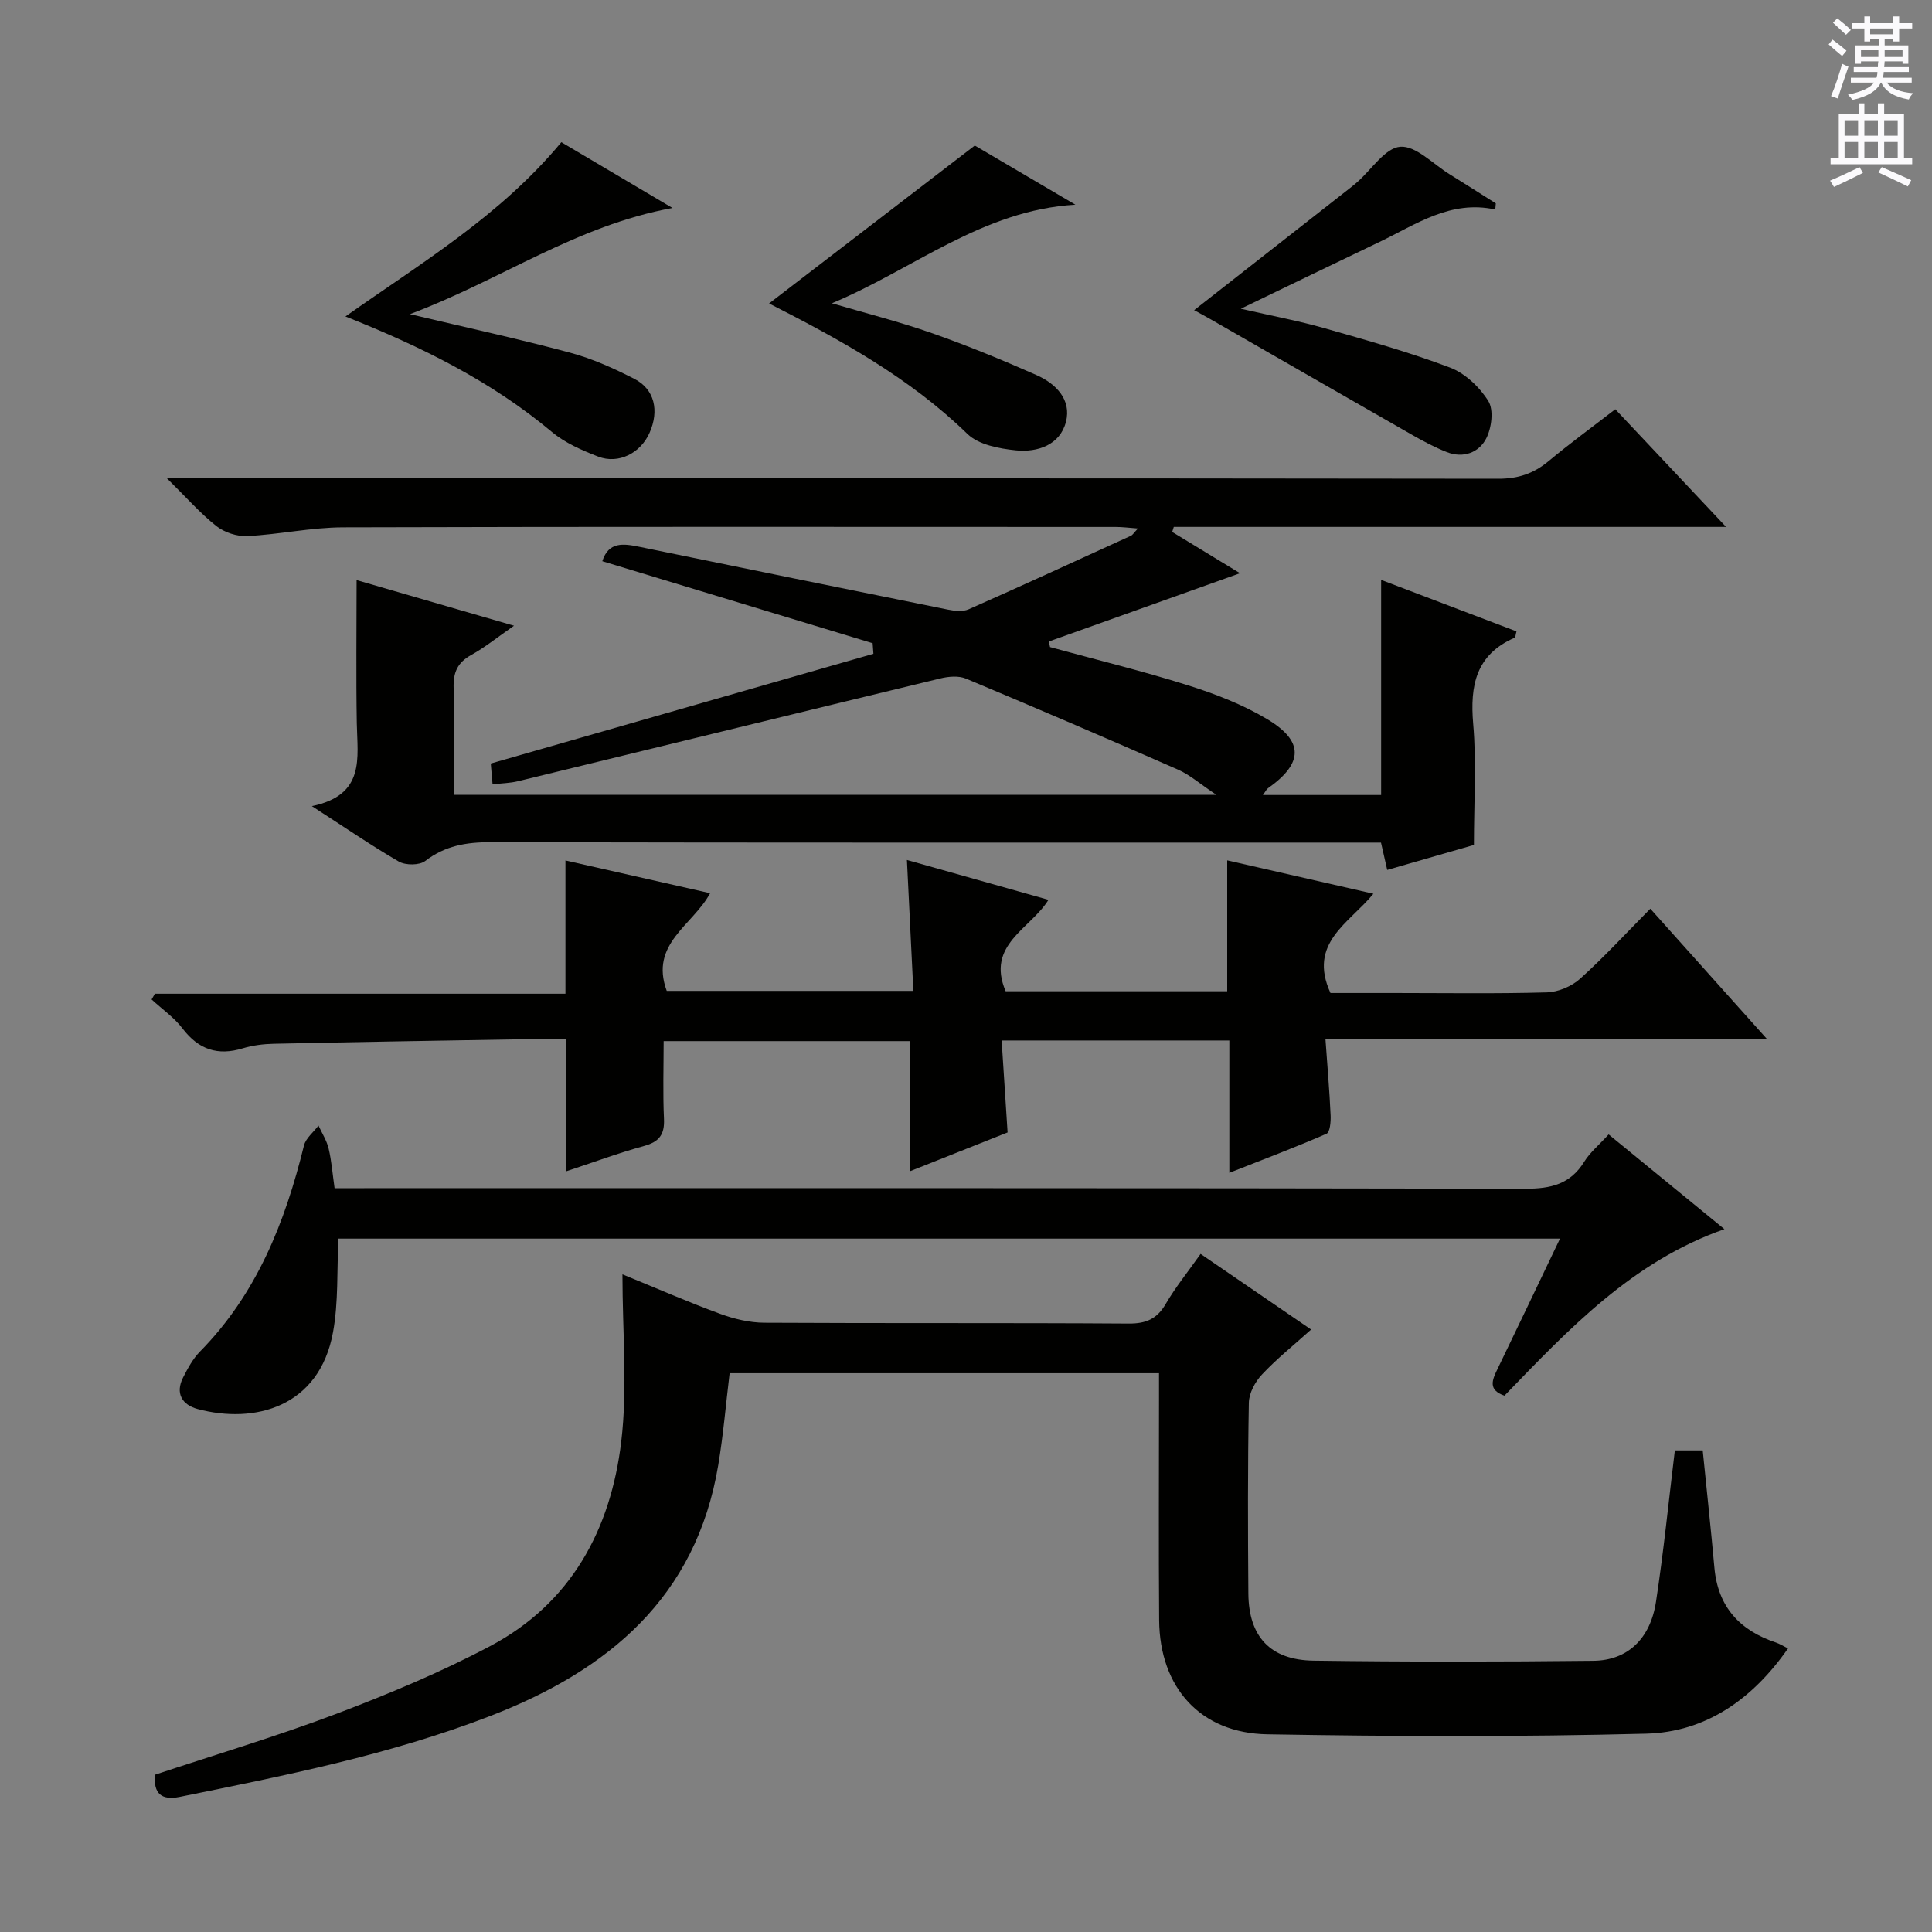 <svg enable-background="new 0 0 400 400" viewBox="0 0 400 400" xmlns="http://www.w3.org/2000/svg"><rect x="0" y="0" width="400" height="400" fill="#808080" stroke="none"/><g fill="#010100"><path d="m64.57 166.9c11.11-2.29 9.43-9.97 9.3-17.14-.17-9.78-.04-19.57-.04-29.66 10.18 2.95 20.81 6.03 32.59 9.45-3.4 2.36-5.99 4.47-8.88 6.07-2.87 1.59-3.73 3.65-3.62 6.86.25 7.27.08 14.56.08 22.09h157.85c-3.44-2.3-5.52-4.16-7.94-5.22-14.58-6.41-29.23-12.7-43.92-18.85-1.51-.63-3.61-.45-5.28-.04-29.18 7.05-58.33 14.2-87.49 21.29-1.58.38-3.25.41-5.24.64-.15-1.67-.27-3.09-.37-4.31 26.6-7.63 52.91-15.18 79.22-22.72-.05-.73-.11-1.46-.16-2.19-18.62-5.65-37.24-11.3-55.97-16.98 1.31-4.1 4.41-3.65 7.62-2.99 21.3 4.36 42.6 8.72 63.92 13.01 1.39.28 3.09.48 4.3-.06 11.24-4.97 22.41-10.11 33.59-15.22.4-.18.66-.67 1.47-1.51-1.85-.14-3.22-.32-4.59-.32-53.33-.01-106.65-.08-159.98.08-6.61.02-13.21 1.48-19.83 1.81-2.12.11-4.73-.75-6.4-2.07-3.33-2.63-6.17-5.88-10.24-9.89h7.17c89.49 0 178.97-.03 268.46.09 4.12.01 7.33-1.07 10.42-3.64 4.34-3.62 8.91-6.96 13.82-10.75 7.41 7.87 14.72 15.63 22.94 24.36-39.03 0-76.69 0-114.35 0-.11.35-.22.7-.33 1.04 4.65 2.83 9.3 5.66 14.04 8.55-13.58 4.85-26.58 9.5-39.59 14.14.09.38.18.77.26 1.15 9.53 2.61 19.15 4.95 28.57 7.92 5.65 1.78 11.34 3.98 16.4 7.01 7.66 4.58 7.45 9.14.16 14.29-.33.24-.52.68-1.06 1.41h24.48c0-14.68 0-29.36 0-44.54 9.16 3.48 18.6 7.08 28.02 10.66-.21.76-.2 1.24-.37 1.31-8.02 3.5-9.28 9.86-8.59 17.86.7 8.07.15 16.24.15 25.05-5.24 1.51-11.4 3.29-17.95 5.17-.41-1.82-.79-3.48-1.29-5.66-1.99 0-3.95 0-5.9 0-59.49 0-118.98.04-178.47-.08-5.02-.01-9.4.73-13.5 3.88-1.2.93-4.07.93-5.48.13-5.71-3.32-11.16-7.07-18-11.48z"/><path d="m32.08 367.44c12.51-4.16 25.2-7.94 37.56-12.61 10.84-4.11 21.63-8.61 31.86-14.03 16.77-8.88 24.96-24.2 27.12-42.33 1.33-11.13.25-22.55.25-34.63 7.23 2.95 13.66 5.77 20.24 8.18 2.89 1.06 6.07 1.82 9.12 1.84 25.15.14 50.31 0 75.47.17 3.6.02 5.85-.96 7.66-4.08 2-3.43 4.53-6.55 7.21-10.34 7.58 5.19 15.04 10.29 22.88 15.66-3.65 3.29-7.15 6.08-10.17 9.31-1.42 1.51-2.69 3.86-2.72 5.86-.24 13.16-.2 26.32-.1 39.48.07 8.9 4.51 13.77 13.48 13.9 19.32.27 38.65.24 57.97.03 7.05-.08 11.77-4.55 12.94-12.2 1.58-10.31 2.61-20.7 3.91-31.36h5.77c.82 8.21 1.7 16.25 2.42 24.3.73 8.12 5.27 12.99 12.77 15.49.76.26 1.46.71 2.47 1.21-7.29 10.46-16.95 17.32-29.38 17.65-26.13.68-52.3.58-78.44.13-13.86-.24-22.27-9.69-22.38-23.62-.12-15.16-.03-30.32-.03-45.48 0-1.79 0-3.59 0-5.66-29.87 0-59.28 0-88.9 0-.77 6.32-1.3 12.73-2.36 19.05-4.58 27.35-22.73 42.45-47.12 51.89-20.84 8.07-42.65 12.37-64.44 16.79-3.7.72-5.38-.67-5.06-4.6z"/><path d="m254.08 178.13c9.86 2.25 19.7 4.5 30.27 6.91-5.01 6.13-13.62 10.18-8.89 20.55h13.3c10.5 0 21 .17 31.49-.13 2.36-.07 5.14-1.24 6.9-2.83 4.94-4.44 9.46-9.37 14.53-14.49 7.92 8.85 15.61 17.44 24.13 26.95-31.04 0-60.88 0-91.39 0 .4 5.69.84 10.75 1.07 15.83.06 1.3-.13 3.5-.85 3.81-6.34 2.77-12.82 5.21-20.12 8.09 0-9.69 0-18.44 0-27.4-15.89 0-31.14 0-47.14 0 .41 6.31.8 12.36 1.23 19.04-6.41 2.55-13.11 5.21-20.21 8.03 0-9.23 0-17.9 0-26.94-16.59 0-33.34 0-51 0 0 5.31-.18 10.74.07 16.14.14 3.23-1.01 4.71-4.12 5.57-5.38 1.48-10.63 3.43-16.17 5.26 0-9.36 0-18.08 0-27.35-3.5 0-6.79-.05-10.08.01-16.81.28-33.62.56-50.43.92-2.14.05-4.35.32-6.39.94-5.2 1.59-9.15.27-12.48-4.09-1.75-2.3-4.25-4.03-6.41-6.02.23-.4.45-.79.68-1.19h85c0-9.41 0-18.27 0-27.59 9.71 2.2 19.63 4.45 29.95 6.78-3.59 6.67-12.59 10.46-8.98 20.22h51.06c-.44-8.92-.87-17.66-1.33-27.1 9.89 2.79 19.35 5.45 29.3 8.25-3.69 6.01-12.98 9.26-8.86 18.93h45.87c0-8.89 0-17.76 0-27.1z"/><path d="m69.27 246h6.14c80.14 0 160.28-.05 240.43.11 5.27.01 9.28-.94 12.16-5.59 1.2-1.94 3.07-3.47 5.05-5.65 7.94 6.49 15.73 12.86 23.97 19.61-19.08 6.7-32.22 20.72-45.54 34.48-3.46-1.19-2.54-3.26-1.43-5.54 4.26-8.8 8.46-17.63 12.93-26.98-84.85 0-169.15 0-252.91 0-.34 6.6.02 13.12-1.12 19.37-2.82 15.52-16.22 19.08-28.05 15.91-3.19-.86-4.66-3.24-2.99-6.53.97-1.9 2.03-3.88 3.51-5.38 11.74-11.93 17.6-26.75 21.51-42.63.38-1.54 1.98-2.77 3.01-4.15.72 1.59 1.71 3.11 2.1 4.78.61 2.55.8 5.19 1.23 8.19z"/><path d="m116.22 29.44c7.7 4.56 15.02 8.89 23.01 13.62-19.95 3.64-35.49 14.9-54.35 21.98 12.12 2.88 22.7 5.17 33.15 7.98 4.61 1.24 9.08 3.25 13.34 5.44 4.15 2.13 5.14 6.56 3.12 11.13-1.86 4.22-6.42 6.57-10.63 4.95-3.37-1.3-6.88-2.83-9.61-5.12-12.55-10.49-26.93-17.62-42.73-23.9 15.79-11.14 32.09-20.88 44.7-36.08z"/><path d="m172.23 62.79c6.9 2.03 13.89 3.79 20.67 6.17 7.34 2.57 14.55 5.54 21.66 8.68 4.02 1.77 7.33 5.09 6.13 9.71-1.24 4.79-5.88 6.35-10.39 5.89-3.46-.36-7.71-1.16-10.01-3.4-11.99-11.65-26.36-19.52-41.06-27.01 13.99-10.74 27.86-21.39 42.59-32.7 6.17 3.63 13.5 7.94 20.83 12.25-19.24 1.1-33.65 13.44-50.42 20.41z"/><path d="m309.58 43.38c-9.29-2.03-16.4 3.09-23.95 6.7-9.12 4.35-18.21 8.77-28.73 13.84 6.68 1.53 12.05 2.53 17.27 4.02 8.75 2.49 17.54 4.95 26.03 8.16 3.14 1.19 6.16 4.06 7.95 6.95 1.14 1.84.67 5.53-.43 7.7-1.5 2.95-4.75 4.2-8.18 2.85-2.45-.96-4.81-2.22-7.1-3.52-13.94-7.96-27.85-15.98-41.78-23.97-1.24-.71-2.51-1.39-3.43-1.89 10.88-8.52 21.58-16.9 32.27-25.28.52-.41 1.04-.83 1.54-1.27 2.95-2.6 5.75-7.05 8.87-7.29 3.23-.25 6.78 3.58 10.17 5.67 3.22 1.99 6.41 4.04 9.61 6.06-.04.42-.07.84-.11 1.27z"/></g><path d="m378.6 9.2.8-1c.9.7 1.9 1.4 2.9 2.3l-.9 1.1c-1.1-.9-2-1.7-2.8-2.4zm.5 10.7c.9-2.1 1.6-4.3 2.3-6.7.4.2.8.4 1.3.6-.7 2.1-1.5 4.3-2.2 6.6zm.4-15.2.9-.9c1 .8 2 1.6 2.8 2.4l-1 1c-1-.9-1.9-1.8-2.7-2.5zm12.5-1.3h1.2v1.4h2.7v1.1h-2.7v2.7h-1.2v-.5h-1.8v1.3h4.9v3.8h-1.2v-.5h-3.7c0 .4-.1.9-.1 1.2h5.1v1h-5.2c0 .5-.1.9-.2 1.2h6v1h-5.2c1.1 1.3 2.9 2 5.5 2.2-.4.4-.7.8-.9 1.3-2.9-.5-4.8-1.6-5.7-3.5h-.1c-.8 1.7-2.7 2.9-5.9 3.6-.2-.4-.6-.8-.9-1.1 2.8-.6 4.6-1.4 5.4-2.5h-4.8v-1h5.3c.1-.3.2-.7.2-1.2h-4.9v-1h5c0-.4 0-.8.1-1.2h-3.6v.5h-1.2v-3.8h4.9v-1.3h-1.8v.5h-1.2v-2.7h-2.6v-1.1h2.6v-1.4h1.2v1.4h4.7v-1.4zm-6.7 8.4h3.6c0-.4 0-.9 0-1.4h-3.6zm1.9-4.7h4.7v-1.2h-4.7zm6.7 3.3h-3.7v1.4h3.7z" fill="#fbfafc"/><path d="m384.7 21.4h1.3v2.2h2.8v-2.2h1.3v2.2h4.1v9.1h1.7v1.3h-16.9v-1.3h1.7v-9.1h4.1v-2.2zm.3 13.2.7 1.2c-1.8.9-3.8 1.9-6 2.9-.2-.4-.5-.8-.8-1.3 2.4-1 4.4-2 6.1-2.8zm-3.1-6.5h2.8v-3.2h-2.8zm0 4.6h2.8v-3.3h-2.8zm4.1-4.6h2.8v-3.2h-2.8zm0 4.6h2.8v-3.3h-2.8zm3.6 1.9c2.1.9 4.1 1.8 6.1 2.7l-.7 1.3c-2.2-1.1-4.2-2-6.1-2.9zm3.3-9.7h-2.8v3.2h2.8zm-2.8 7.8h2.8v-3.3h-2.8z" fill="#fbfafc"/></svg>